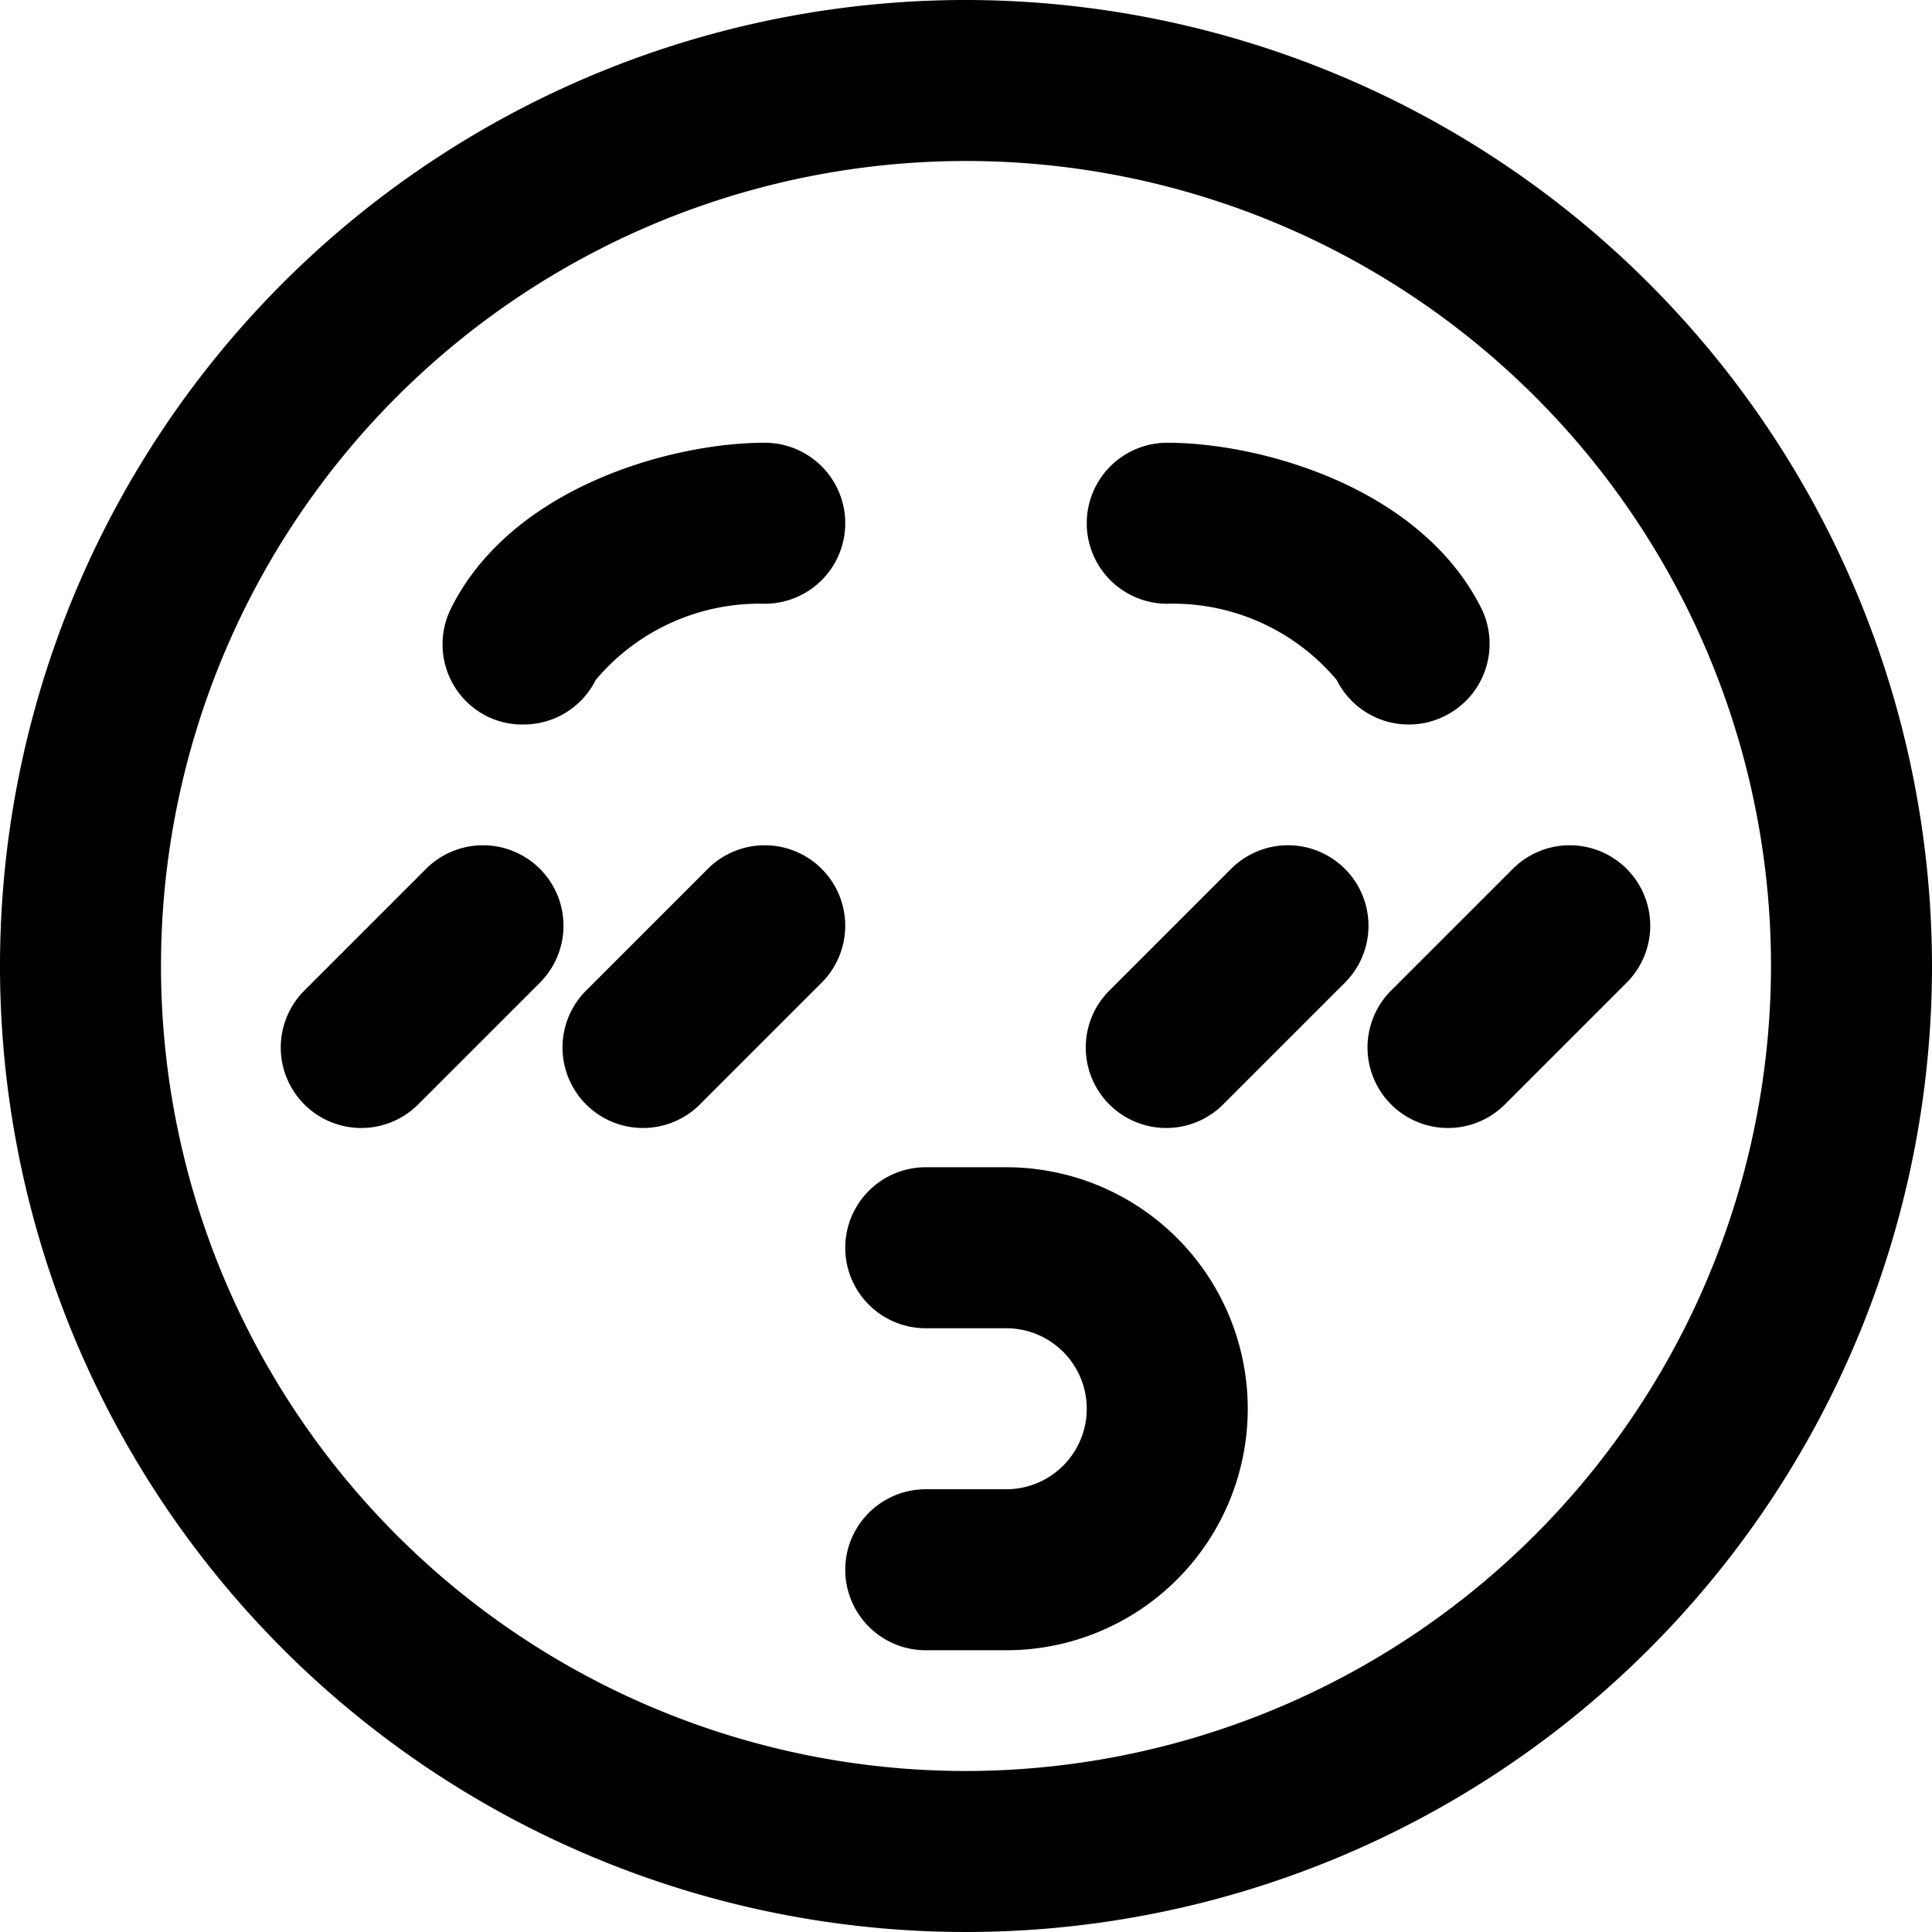 <svg xmlns="http://www.w3.org/2000/svg" viewBox="0 0 24 24"><title>smiley-kiss-blush-alternate</title><path d="M6.053,8.9A.989.989,0,0,0,6.5,9a1,1,0,0,0,.9-.553A2.656,2.656,0,0,1,9.5,7.5a1,1,0,0,0,0-2c-1.153,0-3.142.547-3.895,2.053A1,1,0,0,0,6.053,8.9Z"/><path d="M14.5,7.5a2.656,2.656,0,0,1,2.105.947A1,1,0,0,0,17.5,9a.989.989,0,0,0,.446-.105A1,1,0,0,0,18.4,7.553C17.642,6.047,15.653,5.5,14.5,5.5a1,1,0,0,0,0,2Z"/><path d="M16.707,10.793a1,1,0,0,0-1.414,0l-1.5,1.5a1,1,0,1,0,1.414,1.414l1.5-1.5A1,1,0,0,0,16.707,10.793Z"/><path d="M20.207,10.793a1,1,0,0,0-1.414,0l-1.5,1.5a1,1,0,1,0,1.414,1.414l1.5-1.5A1,1,0,0,0,20.207,10.793Z"/><path d="M6.707,10.793a1,1,0,0,0-1.414,0l-1.5,1.5a1,1,0,1,0,1.414,1.414l1.5-1.5A1,1,0,0,0,6.707,10.793Z"/><path d="M10.207,10.793a1,1,0,0,0-1.414,0l-1.5,1.5a1,1,0,1,0,1.414,1.414l1.5-1.5A1,1,0,0,0,10.207,10.793Z"/><path d="M12,0A12,12,0,1,0,24,12,12.013,12.013,0,0,0,12,0Zm0,22A10,10,0,1,1,22,12,10.011,10.011,0,0,1,12,22Z"/><path d="M12.5,14.5h-1a1,1,0,0,0,0,2h1a1,1,0,0,1,0,2h-1a1,1,0,0,0,0,2h1a3,3,0,0,0,0-6Z"/></svg>